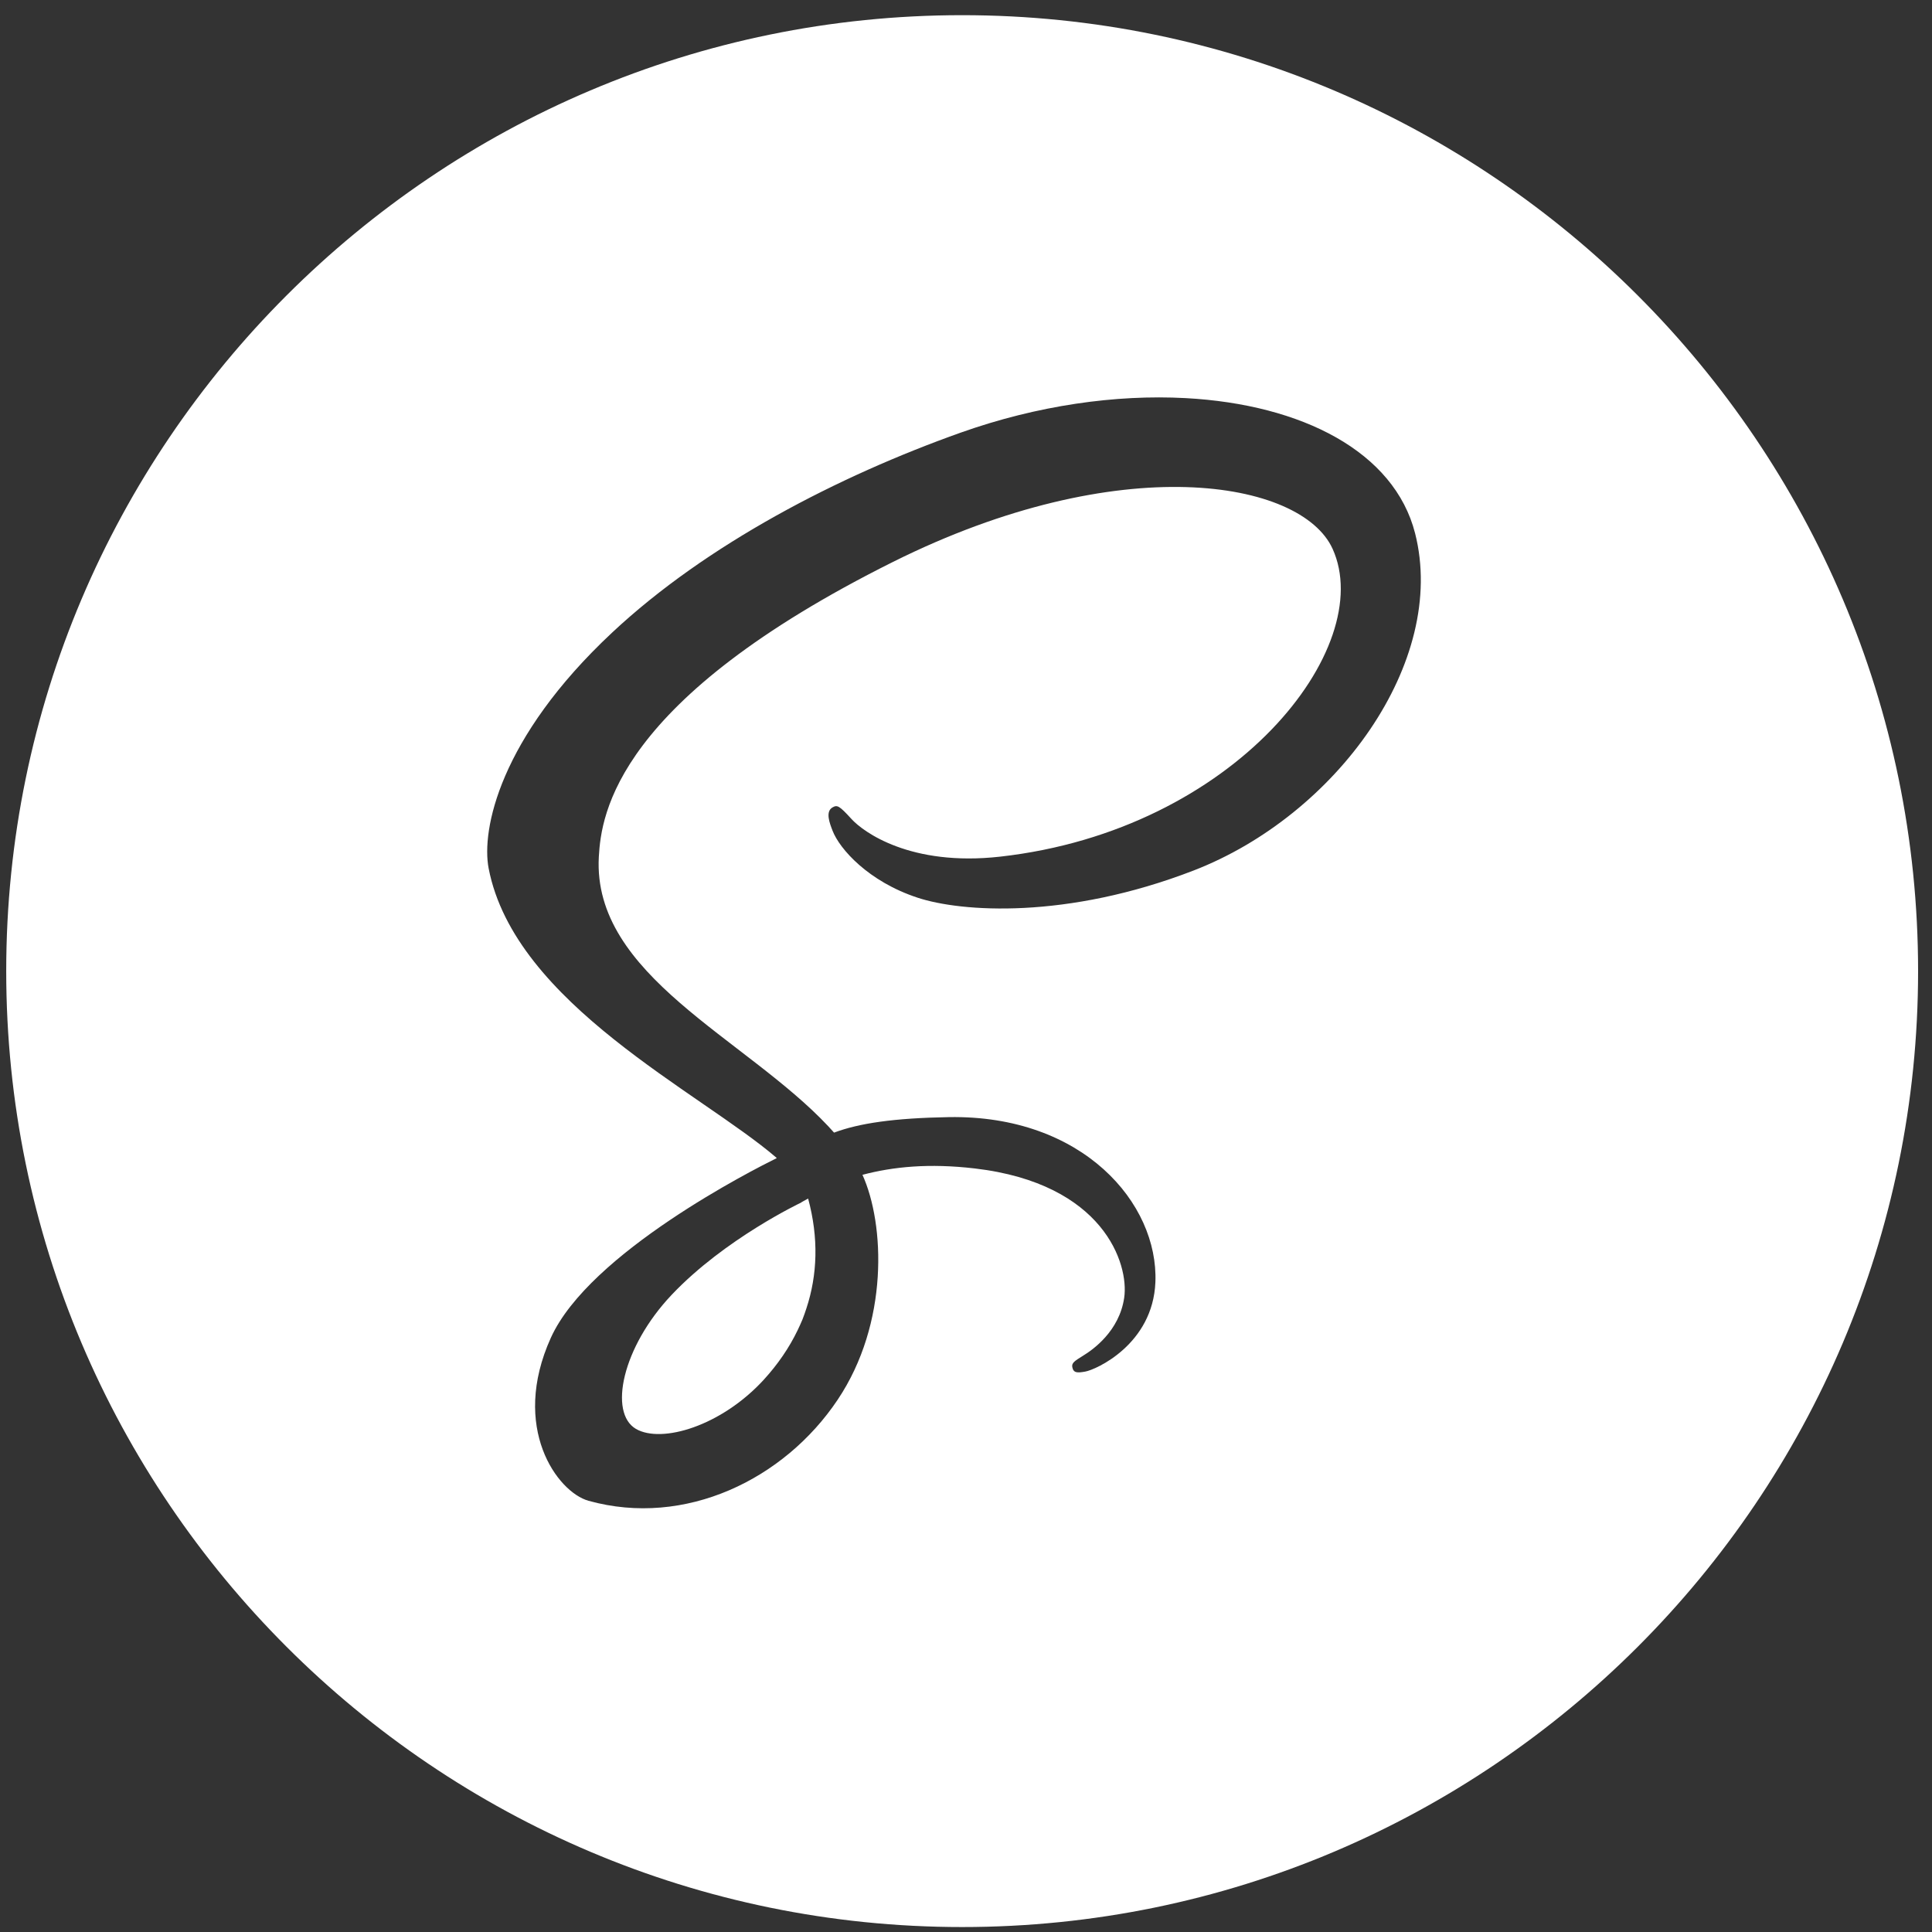 <svg width="96" height="96" viewBox="0 0 96 96" fill="none" xmlns="http://www.w3.org/2000/svg">
<rect x="0" y="0" width="96" height="96" fill="#333333" stroke="none"/>
<path d="M47.809 0.754C21.617 0.754 0.309 22.063 0.309 48.254C0.309 74.446 21.617 95.754 47.809 95.754C74 95.754 95.309 74.446 95.309 48.254C95.309 22.063 74 0.754 47.809 0.754ZM58.914 19.782C64.694 20.094 69.282 22.447 70.315 26.499C71.94 32.883 66.4 40.513 59.312 43.254C52.986 45.7 47.752 45.316 45.601 44.608C43.154 43.806 41.722 42.19 41.37 41.278C41.232 40.922 40.995 40.327 41.37 40.118C41.598 39.99 41.694 40.019 42.307 40.693C42.891 41.335 45.236 43.066 49.692 42.567C61.391 41.256 68.438 32.161 66.215 27.269C64.657 23.844 55.638 22.304 44.376 27.919C30.625 34.778 29.874 40.434 29.755 42.577C29.432 48.476 37.038 51.575 41.157 55.964L41.444 56.279C42.689 55.814 44.409 55.557 47.15 55.509C53.805 55.395 57.567 59.792 57.411 63.71C57.287 66.798 54.454 68.064 53.922 68.154C53.538 68.221 53.339 68.231 53.282 67.932C53.244 67.727 53.383 67.632 53.83 67.356C54.281 67.081 55.619 66.157 55.861 64.481C56.104 62.809 54.843 58.811 48.439 58.06C46.169 57.794 44.384 57.972 42.855 58.376C43.966 60.822 44.176 65.746 41.621 69.555C38.975 73.507 34.047 75.909 29.245 74.574C27.696 74.142 25.352 70.94 27.371 66.475C29.285 62.243 37.471 58.101 38.587 57.55V57.532C34.796 54.269 25.583 49.878 24.281 43.152C23.911 41.247 24.809 36.679 30.414 31.435C35.126 27.027 41.683 23.65 47.734 21.498C51.55 20.143 55.446 19.595 58.914 19.782ZM40.155 59.554C40.041 59.616 39.93 59.683 39.821 59.74V59.749C39.821 59.749 36.019 61.544 33.373 64.341C30.913 66.94 30.233 70.204 31.601 71.002C32.874 71.739 35.838 70.867 37.956 68.553C38.65 67.793 39.212 66.974 39.635 66.095C39.721 65.919 39.8 65.737 39.877 65.557C39.948 65.376 40.01 65.195 40.071 65.009C40.617 63.352 40.687 61.521 40.155 59.554Z" fill="white"/>
</svg>
